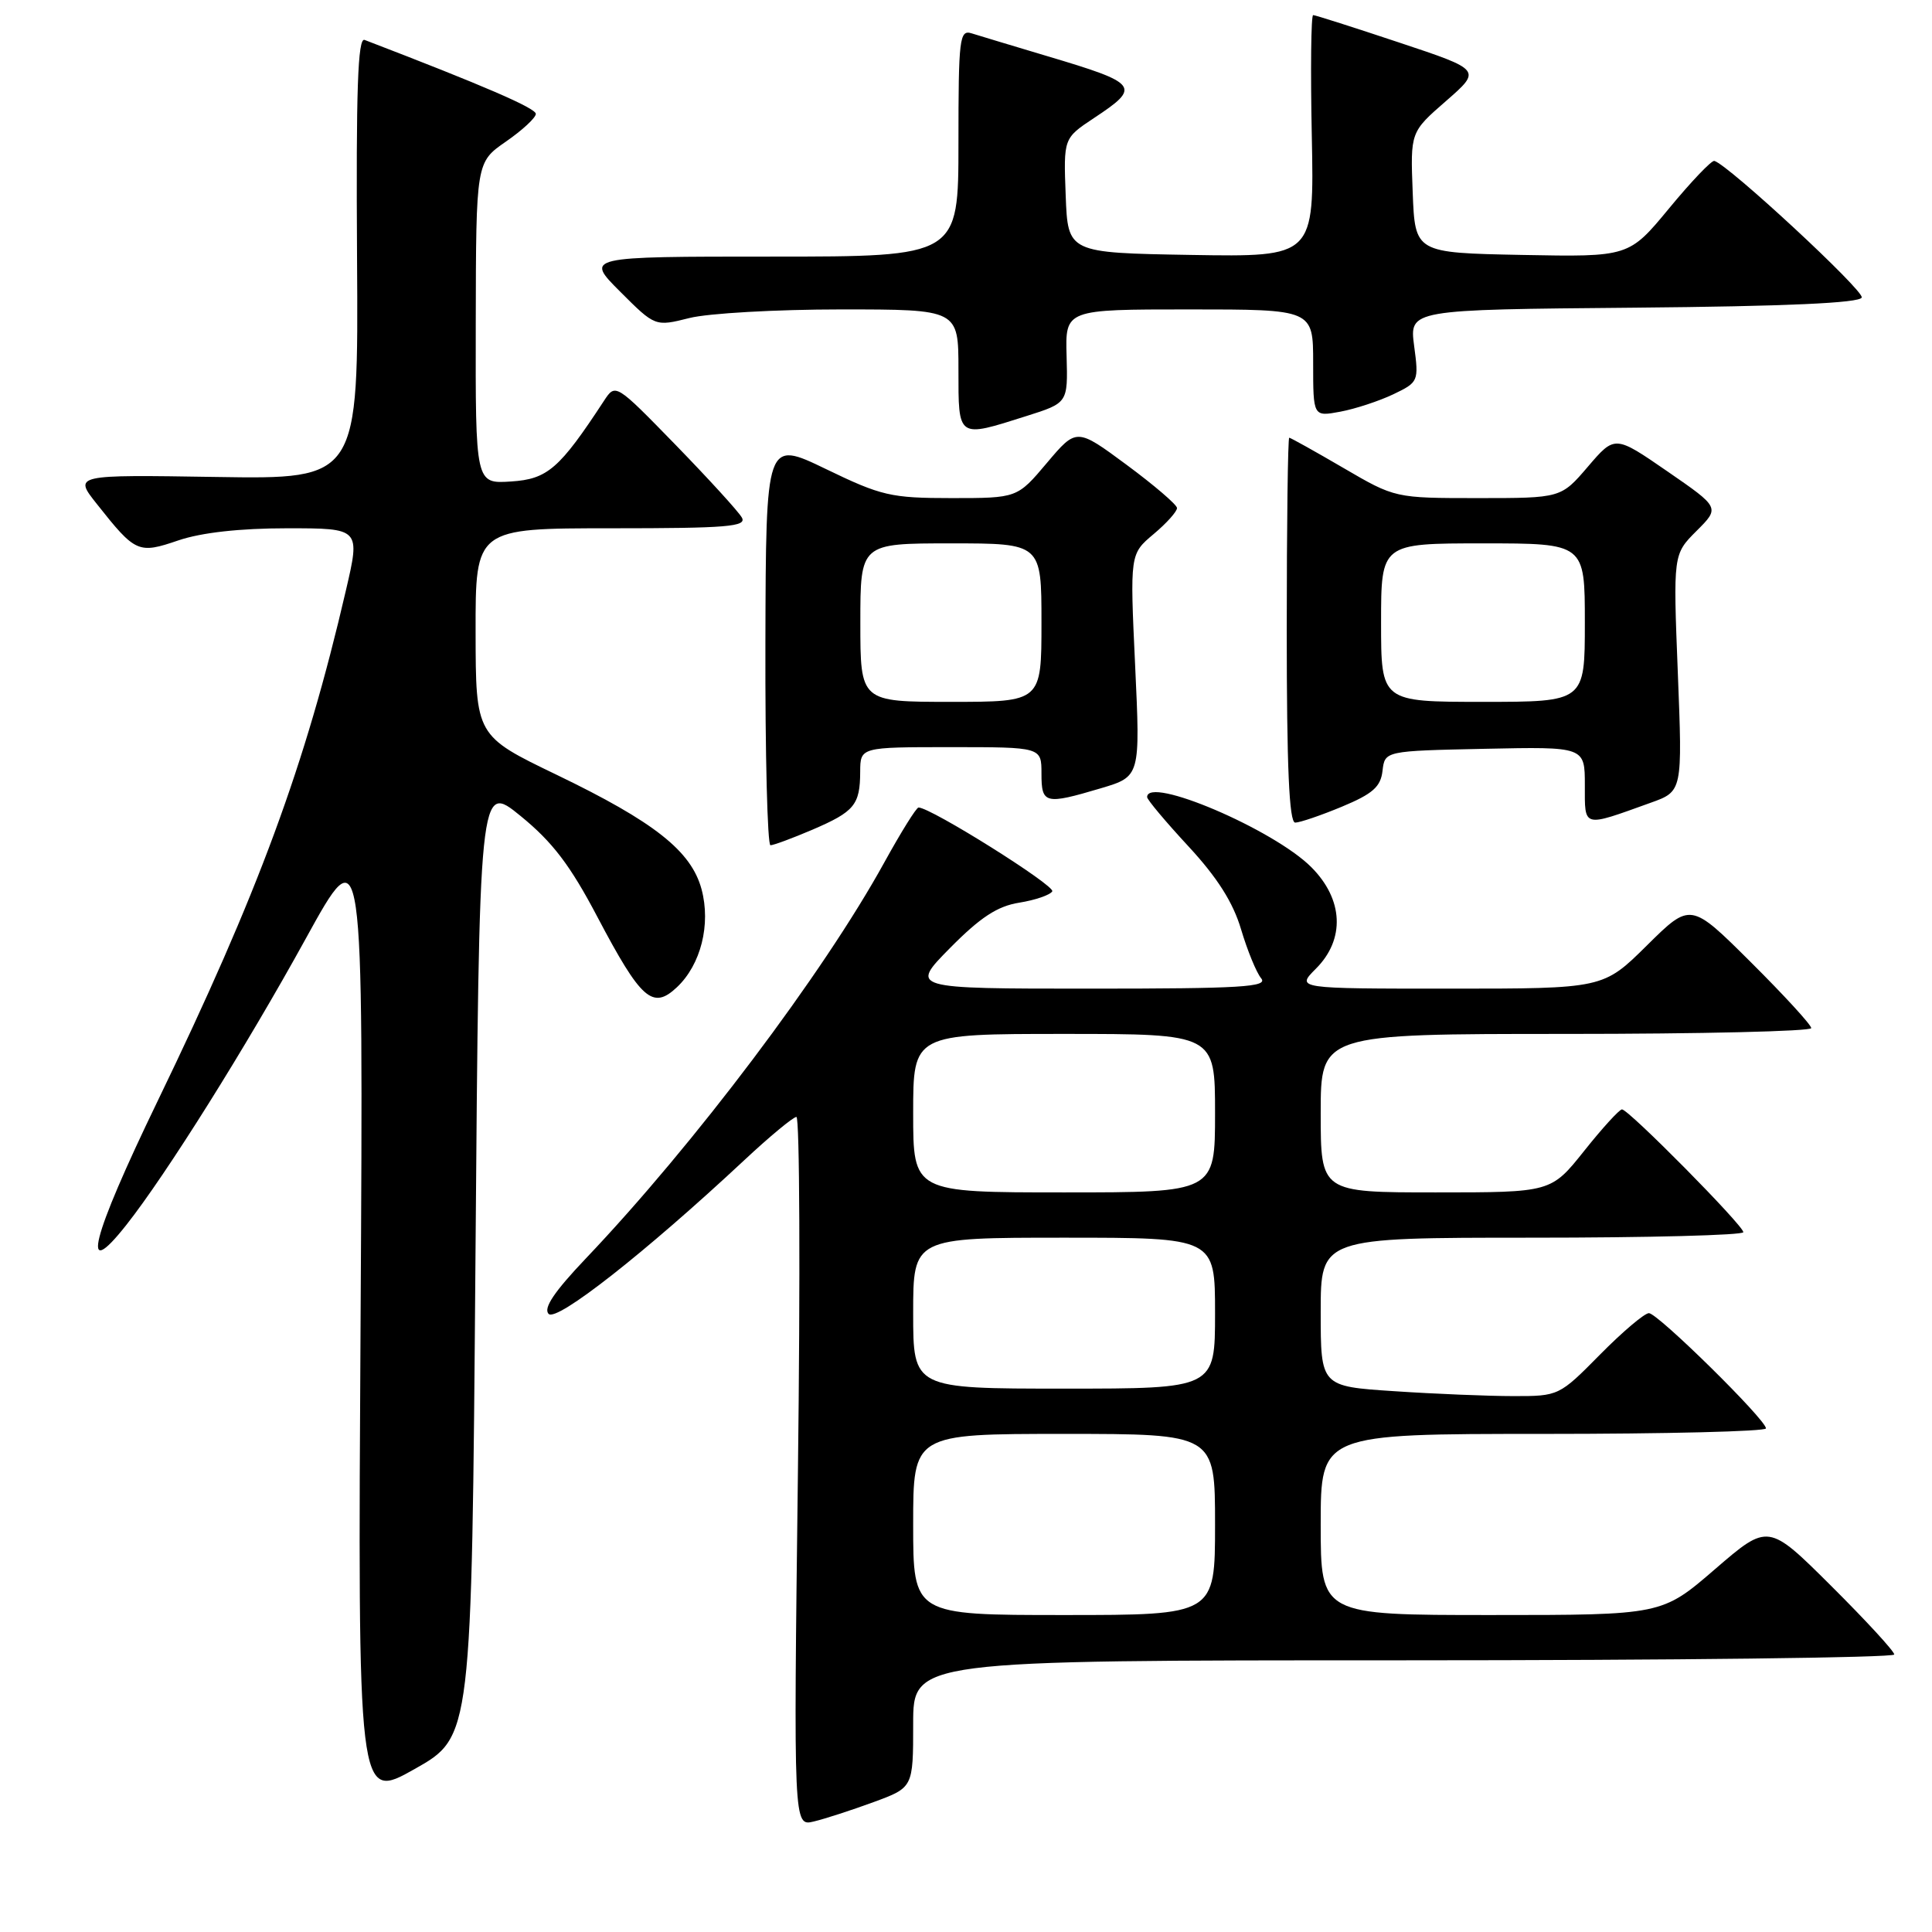 <?xml version="1.0" encoding="UTF-8" standalone="no"?>
<!DOCTYPE svg PUBLIC "-//W3C//DTD SVG 1.1//EN" "http://www.w3.org/Graphics/SVG/1.1/DTD/svg11.dtd" >
<svg xmlns="http://www.w3.org/2000/svg" xmlns:xlink="http://www.w3.org/1999/xlink" version="1.1" viewBox="0 0 256 256">
 <g >
 <path fill="currentColor"
d=" M 115.75 238.79 C 121.00 236.86 121.00 236.86 121.00 228.43 C 121.00 220.00 121.00 220.00 186.00 220.00 C 221.75 220.00 251.00 219.65 251.00 219.23 C 251.00 218.80 247.24 214.72 242.65 210.15 C 234.30 201.84 234.30 201.84 227.25 207.92 C 220.21 214.00 220.21 214.00 197.60 214.00 C 175.00 214.00 175.00 214.00 175.00 202.00 C 175.00 190.00 175.00 190.00 204.50 190.00 C 220.72 190.00 234.00 189.67 234.00 189.27 C 234.00 188.12 219.66 174.00 218.49 174.00 C 217.91 174.00 214.99 176.47 212.00 179.50 C 206.61 184.96 206.53 185.00 200.53 184.99 C 197.22 184.99 190.11 184.70 184.75 184.34 C 175.00 183.70 175.00 183.70 175.00 173.85 C 175.00 164.00 175.00 164.00 203.00 164.00 C 218.40 164.00 231.00 163.67 231.00 163.27 C 231.00 162.38 215.80 147.00 214.92 147.00 C 214.58 147.00 212.32 149.47 209.91 152.50 C 205.52 158.00 205.52 158.00 190.26 158.00 C 175.00 158.00 175.00 158.00 175.00 147.50 C 175.00 137.00 175.00 137.00 207.50 137.00 C 225.38 137.00 240.00 136.65 240.00 136.23 C 240.00 135.80 236.40 131.88 232.00 127.50 C 224.01 119.55 224.01 119.55 218.22 125.28 C 212.44 131.00 212.44 131.00 192.08 131.00 C 171.73 131.00 171.73 131.00 174.36 128.36 C 178.26 124.47 178.02 119.17 173.75 114.90 C 168.76 109.90 152.00 102.75 152.00 105.62 C 152.00 105.96 154.46 108.89 157.47 112.14 C 161.30 116.28 163.39 119.57 164.45 123.15 C 165.29 125.96 166.48 128.87 167.11 129.63 C 168.07 130.78 164.49 131.00 144.41 131.00 C 120.57 131.00 120.57 131.00 125.89 125.61 C 129.90 121.55 132.16 120.07 135.05 119.61 C 137.16 119.27 139.13 118.60 139.43 118.11 C 139.88 117.38 123.34 107.00 121.71 107.00 C 121.42 107.00 119.39 110.26 117.19 114.25 C 109.11 128.94 91.98 151.67 77.61 166.77 C 73.43 171.17 71.96 173.36 72.70 174.10 C 73.78 175.18 85.52 165.96 98.60 153.75 C 101.98 150.59 105.11 148.00 105.53 148.00 C 105.96 148.00 106.05 169.15 105.73 195.00 C 105.15 242.00 105.15 242.00 107.82 241.36 C 109.30 241.01 112.86 239.85 115.75 238.79 Z  M 63.00 166.90 C 63.50 103.65 63.50 103.65 68.99 108.13 C 73.22 111.58 75.56 114.65 79.17 121.52 C 84.95 132.48 86.48 133.84 89.69 130.82 C 92.87 127.83 94.21 122.50 92.96 117.83 C 91.59 112.76 86.71 108.91 73.77 102.67 C 63.04 97.50 63.04 97.50 63.02 83.75 C 63.00 70.00 63.00 70.00 81.05 70.00 C 96.37 70.00 98.98 69.78 98.30 68.58 C 97.86 67.79 93.91 63.47 89.53 58.96 C 81.56 50.78 81.56 50.78 80.03 53.11 C 74.13 62.12 72.55 63.49 67.71 63.80 C 63.00 64.11 63.00 64.11 63.04 42.80 C 63.08 21.50 63.08 21.50 67.04 18.76 C 69.22 17.25 71.00 15.60 71.00 15.09 C 71.00 14.33 64.06 11.33 48.31 5.29 C 47.41 4.94 47.17 11.88 47.31 34.17 C 47.50 63.50 47.50 63.50 28.63 63.20 C 9.75 62.90 9.75 62.90 12.84 66.79 C 17.96 73.26 18.32 73.42 23.65 71.60 C 26.69 70.57 31.78 70.00 38.05 70.00 C 47.75 70.00 47.75 70.00 45.83 78.25 C 40.44 101.48 34.23 118.30 20.87 145.93 C 12.07 164.13 10.55 170.15 16.74 162.31 C 22.02 155.63 32.60 138.75 40.50 124.40 C 48.15 110.50 48.15 110.50 47.78 174.58 C 47.40 238.66 47.40 238.66 54.95 234.40 C 62.50 230.14 62.50 230.14 63.00 166.90 Z  M 107.65 109.94 C 113.23 107.54 113.96 106.66 113.98 102.25 C 114.00 99.00 114.00 99.00 126.00 99.00 C 138.00 99.00 138.00 99.00 138.00 102.50 C 138.00 106.53 138.46 106.65 145.87 104.45 C 151.10 102.89 151.10 102.89 150.41 88.15 C 149.72 73.41 149.72 73.41 152.86 70.77 C 154.59 69.32 155.98 67.76 155.96 67.31 C 155.94 66.87 152.93 64.29 149.28 61.59 C 142.65 56.69 142.65 56.69 138.72 61.34 C 134.79 66.00 134.79 66.00 126.09 66.00 C 118.05 66.00 116.80 65.71 109.44 62.15 C 101.49 58.31 101.49 58.31 101.42 85.15 C 101.38 99.92 101.69 112.00 102.09 112.00 C 102.50 112.00 105.00 111.07 107.65 109.94 Z  M 177.81 106.89 C 181.89 105.19 182.95 104.26 183.19 102.14 C 183.50 99.50 183.50 99.50 196.75 99.22 C 210.00 98.94 210.00 98.94 210.00 104.04 C 210.00 109.74 209.63 109.64 218.72 106.37 C 222.94 104.86 222.94 104.86 222.32 89.15 C 221.70 73.45 221.70 73.45 224.80 70.35 C 227.90 67.26 227.90 67.26 220.94 62.46 C 213.98 57.66 213.98 57.66 210.41 61.83 C 206.84 66.00 206.84 66.00 195.85 66.00 C 184.85 66.00 184.85 66.00 178.00 62.00 C 174.23 59.80 171.00 58.00 170.83 58.00 C 170.65 58.00 170.50 69.47 170.50 83.50 C 170.50 101.61 170.82 109.00 171.62 109.00 C 172.23 109.00 175.02 108.05 177.81 106.89 Z  M 136.00 55.13 C 141.50 53.39 141.50 53.39 141.33 47.19 C 141.15 41.00 141.15 41.00 157.58 41.00 C 174.00 41.00 174.00 41.00 174.00 48.11 C 174.00 55.22 174.00 55.22 177.60 54.55 C 179.58 54.18 182.74 53.14 184.61 52.25 C 187.95 50.65 188.01 50.53 187.38 45.83 C 186.75 41.03 186.75 41.03 216.54 40.77 C 236.72 40.59 246.45 40.15 246.69 39.42 C 247.00 38.50 229.00 21.82 227.16 21.32 C 226.80 21.22 224.10 24.05 221.17 27.60 C 215.84 34.05 215.84 34.05 201.67 33.78 C 187.50 33.50 187.50 33.50 187.19 25.50 C 186.88 17.50 186.88 17.50 191.60 13.39 C 196.32 9.27 196.32 9.27 185.41 5.64 C 179.41 3.64 174.27 2.00 174.00 2.00 C 173.72 2.00 173.64 9.21 173.82 18.02 C 174.14 34.05 174.14 34.05 157.82 33.78 C 141.50 33.50 141.50 33.50 141.21 25.91 C 140.92 18.32 140.92 18.32 144.96 15.64 C 151.24 11.49 150.92 11.06 138.77 7.44 C 134.22 6.08 129.71 4.72 128.75 4.42 C 127.14 3.91 127.00 5.04 127.00 18.93 C 127.00 34.00 127.00 34.00 102.26 34.00 C 77.53 34.00 77.53 34.00 82.17 38.64 C 86.81 43.28 86.81 43.28 91.35 42.14 C 93.84 41.51 102.89 41.00 111.44 41.00 C 127.00 41.00 127.00 41.00 127.00 49.00 C 127.00 58.16 126.83 58.04 136.00 55.13 Z  M 121.00 202.00 C 121.00 190.00 121.00 190.00 141.00 190.00 C 161.00 190.00 161.00 190.00 161.00 202.00 C 161.00 214.00 161.00 214.00 141.00 214.00 C 121.00 214.00 121.00 214.00 121.00 202.00 Z  M 121.00 174.00 C 121.00 164.00 121.00 164.00 141.00 164.00 C 161.00 164.00 161.00 164.00 161.00 174.00 C 161.00 184.00 161.00 184.00 141.00 184.00 C 121.00 184.00 121.00 184.00 121.00 174.00 Z  M 121.00 147.50 C 121.00 137.00 121.00 137.00 141.00 137.00 C 161.00 137.00 161.00 137.00 161.00 147.50 C 161.00 158.00 161.00 158.00 141.00 158.00 C 121.00 158.00 121.00 158.00 121.00 147.50 Z  M 114.00 82.50 C 114.00 72.00 114.00 72.00 126.00 72.00 C 138.00 72.00 138.00 72.00 138.00 82.50 C 138.00 93.00 138.00 93.00 126.00 93.00 C 114.00 93.00 114.00 93.00 114.00 82.50 Z  M 183.00 82.50 C 183.00 72.00 183.00 72.00 196.50 72.00 C 210.00 72.00 210.00 72.00 210.00 82.50 C 210.00 93.00 210.00 93.00 196.50 93.00 C 183.00 93.00 183.00 93.00 183.00 82.50 Z "/>
</g>
</svg>